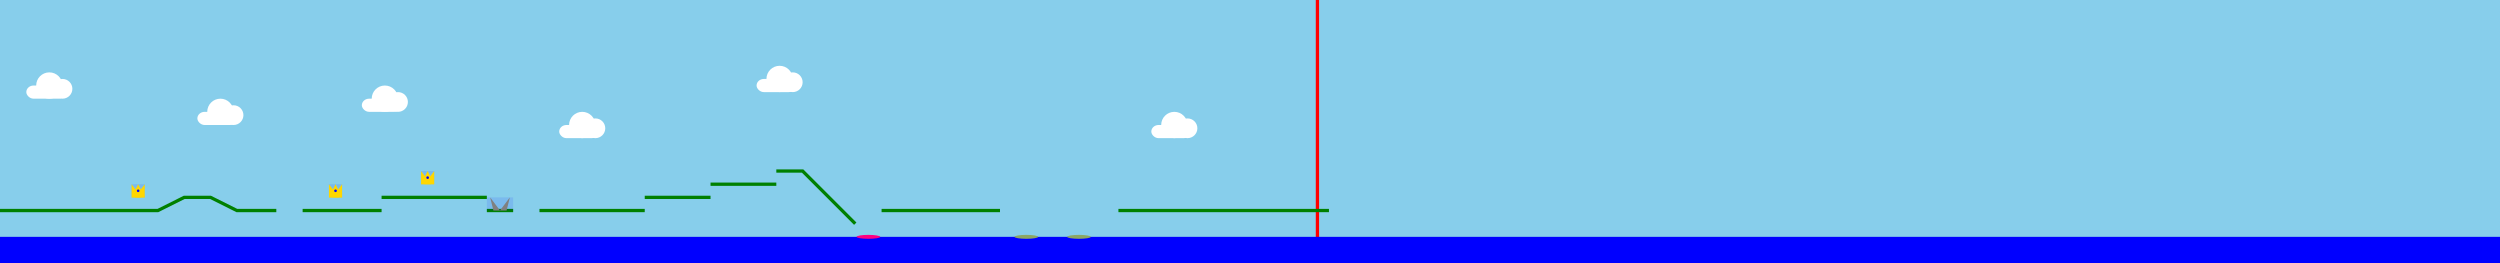 <svg width="3800" height="400" xmlns="http://www.w3.org/2000/svg">
  <defs>
    <style>
      polyline {
        fill: none;
        stroke: green;
        stroke-width: 5;
      }

      polygon[data-type="ground"] {
        fill: brown;
      }

    </style>
    <g id="spikes">
      <rect width="40" height="20" fill="blue" fill-opacity="0.1" />
      <polygon points="10,20 5,0 20,20" fill="gray" />
      <polygon points="30,20 35,0 20,20" fill="gray" />
    </g>
    <g id="cloud">
      <rect width="60" height="20" rx="11" fill="white" />
      <ellipse cx="55" cy="5" rx="15" ry="15" fill="white" />
      <ellipse cx="35" cy="0" rx="20" ry="20" fill="white" />
    </g>
    <g id="crown">
      <rect width="20" height="20" fill="blue" fill-opacity="0.1" />
      <polygon points="0,20 0,0 15,20" fill="gold" />
      <polygon points="20,20 20,0 5,20" fill="gold" />
      <polygon points="0,20 10,0 20,20" fill="gold" />
      <ellipse cx="10" cy="10" rx="2" ry="2" fill="blue" />
    </g>
  </defs>
  <rect width="3800" height="400" fill="#87ceeb" data-type="bg" />
  <rect width="5" x="2000" height="400" fill="#f00" data-type="finish" />

  <rect width="3800" height="40" x="0" y="360" fill="blue" data-type="water" />
  <g data-type="sky">
    <use href="#cloud" x="40" y="130" />
    <use href="#cloud" x="300" y="170" />
    <use href="#cloud" x="550" y="150" />
    <use href="#cloud" x="850" y="190" />
    <use href="#cloud" x="1150" y="120" />
    <use href="#cloud" x="1750" y="190" />
  </g>
  <polyline points="00,320 240,320 280,300 320,300 360,320 420,320" data-type="platform" />
  <polyline points="460,320 580,320" data-type="platform" />
  <polyline points="580,300 740,300" data-type="platform" />
  <polyline points="740,320 780,320" data-type="platform" />
  <use href="#spikes" x="740" y="300" data-type="spike" />
  <polyline points="820,320 980,320" data-type="platform" />
  <polyline points="980,300 1080,300" data-type="platform" />
  <polyline points="1080,280 1180,280" data-type="platform" />
  <polyline points="1180,260 1220,260 1300,340" data-type="platform" />

  <use href="#crown" x="200" y="280" data-type="crown" />
  <use href="#crown" x="500" y="280" data-type="crown" />
  <use href="#crown" x="640" y="260" data-type="crown" />
  <ellipse cx="1320" cy="360" rx="18" ry="3" fill="#FF0080" data-type="launch" />
  <ellipse cx="1560" cy="360" rx="18" ry="3" fill="#8ca765" data-type="pad" />
  <ellipse cx="1640" cy="360" rx="18" ry="3" fill="#8ca765" data-type="pad" />
  <polyline points="1340,320 1520,320" data-type="platform" />
  <polyline points="1700,320 2020,320" data-type="platform" />
</svg>
